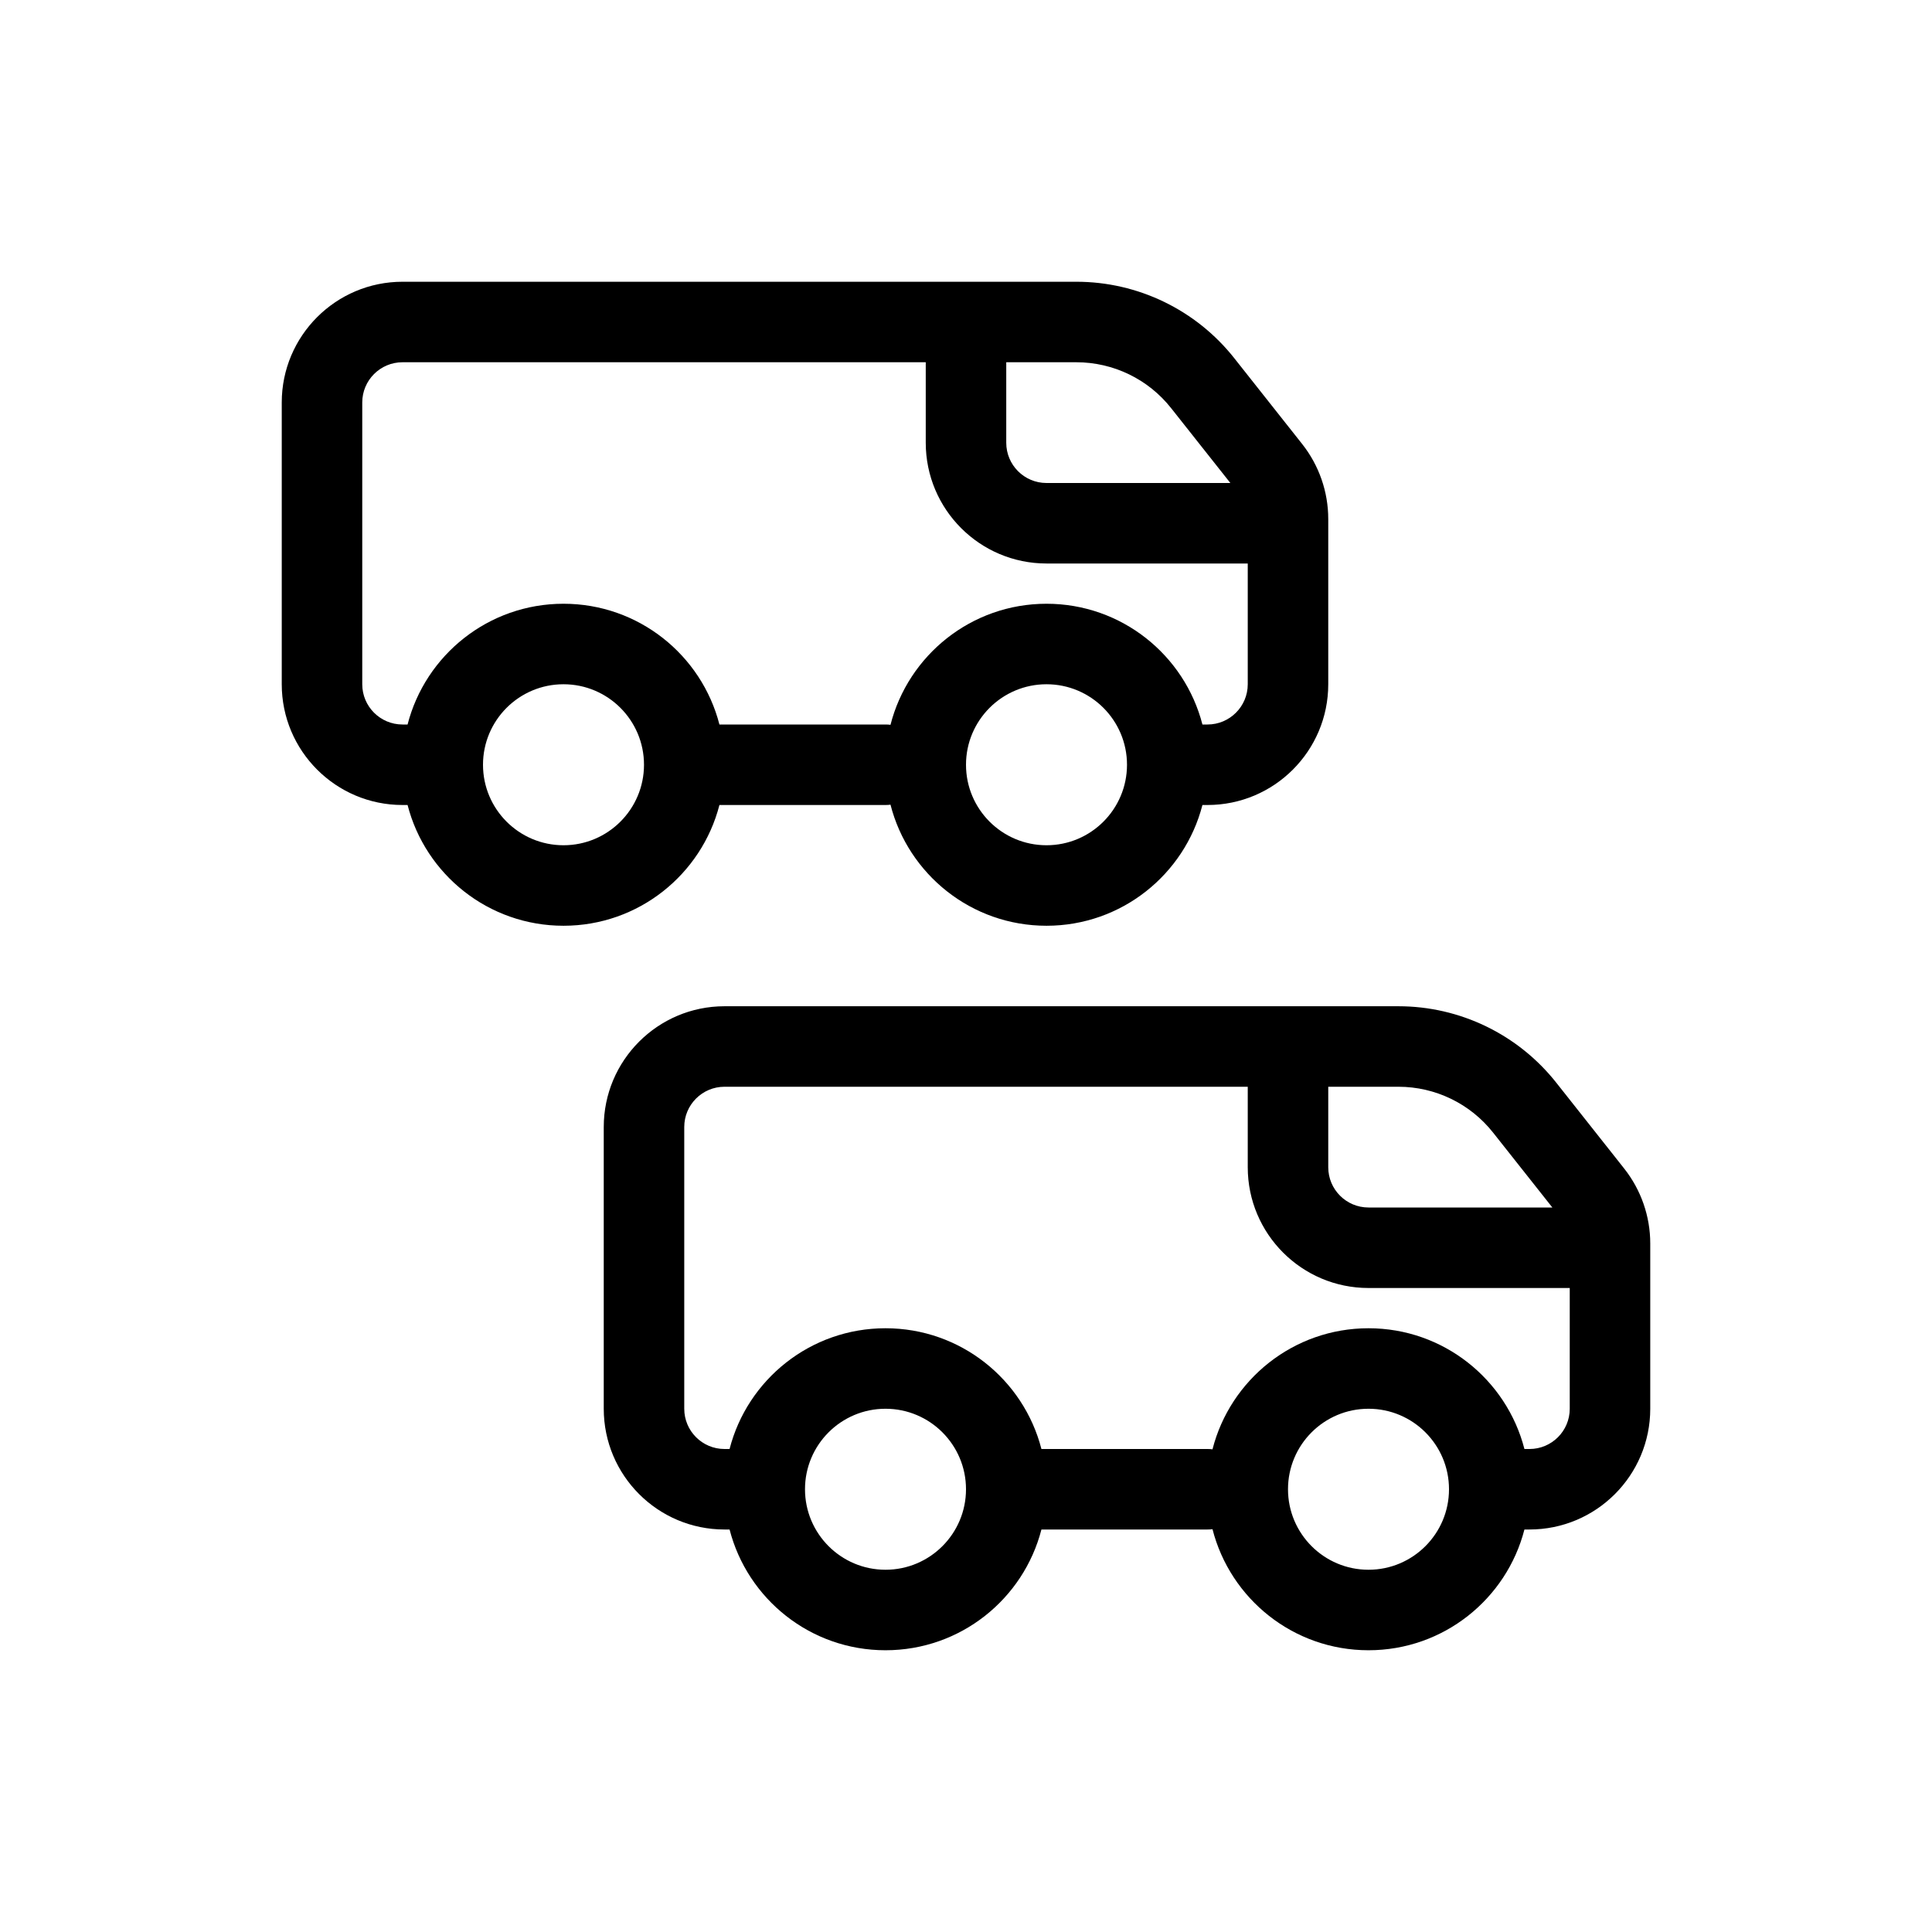 <svg viewBox="0 0 24 24" fill="none" xmlns="http://www.w3.org/2000/svg">
    <path fill-rule="evenodd" clip-rule="evenodd" d="M5 4.5C4.724 4.5 4.5 4.724 4.5 5V8.5C4.5 8.776 4.724 9 5 9H5.063C5.285 8.137 6.068 7.5 7 7.5C7.932 7.5 8.715 8.137 8.937 9H11C11.021 9 11.042 9.001 11.062 9.004C11.283 8.139 12.067 7.5 13 7.5C13.932 7.5 14.715 8.137 14.937 9H15C15.276 9 15.5 8.776 15.5 8.5V7H13C12.172 7 11.5 6.328 11.5 5.5V4.5H5ZM7 11.5C7.932 11.5 8.715 10.863 8.937 10H11C11.021 10 11.042 9.999 11.062 9.996C11.283 10.861 12.067 11.5 13 11.5C13.932 11.5 14.715 10.863 14.937 10H15C15.828 10 16.5 9.328 16.5 8.5V6.448C16.5 6.11 16.386 5.782 16.177 5.517L15.333 4.45C14.859 3.85 14.136 3.5 13.371 3.5H5C4.172 3.5 3.5 4.172 3.5 5V8.5C3.5 9.328 4.172 10 5 10H5.063C5.285 10.863 6.068 11.5 7 11.5ZM7 8.5C7.552 8.5 8 8.948 8 9.5C8 10.052 7.552 10.5 7 10.5C6.448 10.5 6 10.052 6 9.5C6 8.948 6.448 8.5 7 8.5ZM12.5 5.5C12.5 5.776 12.724 6 13 6H15.284L14.548 5.07C14.264 4.71 13.83 4.5 13.371 4.5H12.5V5.5ZM12 9.5C12 8.948 12.448 8.5 13 8.5C13.552 8.5 14 8.948 14 9.5C14 10.052 13.552 10.5 13 10.5C12.448 10.5 12 10.052 12 9.5ZM9.063 19H9C8.172 19 7.5 18.328 7.5 17.5V14C7.5 13.172 8.172 12.5 9 12.5H17.372C18.136 12.5 18.859 12.85 19.333 13.45L20.177 14.517C20.386 14.782 20.5 15.11 20.5 15.447V17.5C20.5 18.328 19.828 19 19 19H18.937C18.715 19.863 17.932 20.5 17 20.5C16.067 20.5 15.283 19.861 15.062 18.996C15.042 18.999 15.021 19 15 19H12.937C12.715 19.863 11.932 20.5 11 20.5C10.068 20.5 9.285 19.863 9.063 19ZM12.937 18C12.715 17.137 11.932 16.5 11 16.5C10.068 16.5 9.285 17.137 9.063 18H9C8.724 18 8.5 17.776 8.5 17.5V14C8.5 13.724 8.724 13.5 9 13.5H15.5V14.5C15.5 15.328 16.172 16 17 16H19.5V17.5C19.5 17.776 19.276 18 19 18H18.937C18.715 17.137 17.932 16.5 17 16.5C16.067 16.5 15.283 17.139 15.062 18.004C15.042 18.001 15.021 18 15 18H12.937ZM12 18.5C12 17.948 11.552 17.5 11 17.5C10.448 17.5 10 17.948 10 18.5C10 19.052 10.448 19.5 11 19.5C11.552 19.5 12 19.052 12 18.5ZM18.548 14.07L19.284 15H17C16.724 15 16.5 14.776 16.5 14.5V13.5H17.372C17.83 13.5 18.264 13.71 18.548 14.07ZM17 17.5C16.448 17.5 16 17.948 16 18.5C16 19.052 16.448 19.5 17 19.5C17.552 19.5 18 19.052 18 18.5C18 17.948 17.552 17.5 17 17.5Z" fill="currentcolor"/>
</svg>
